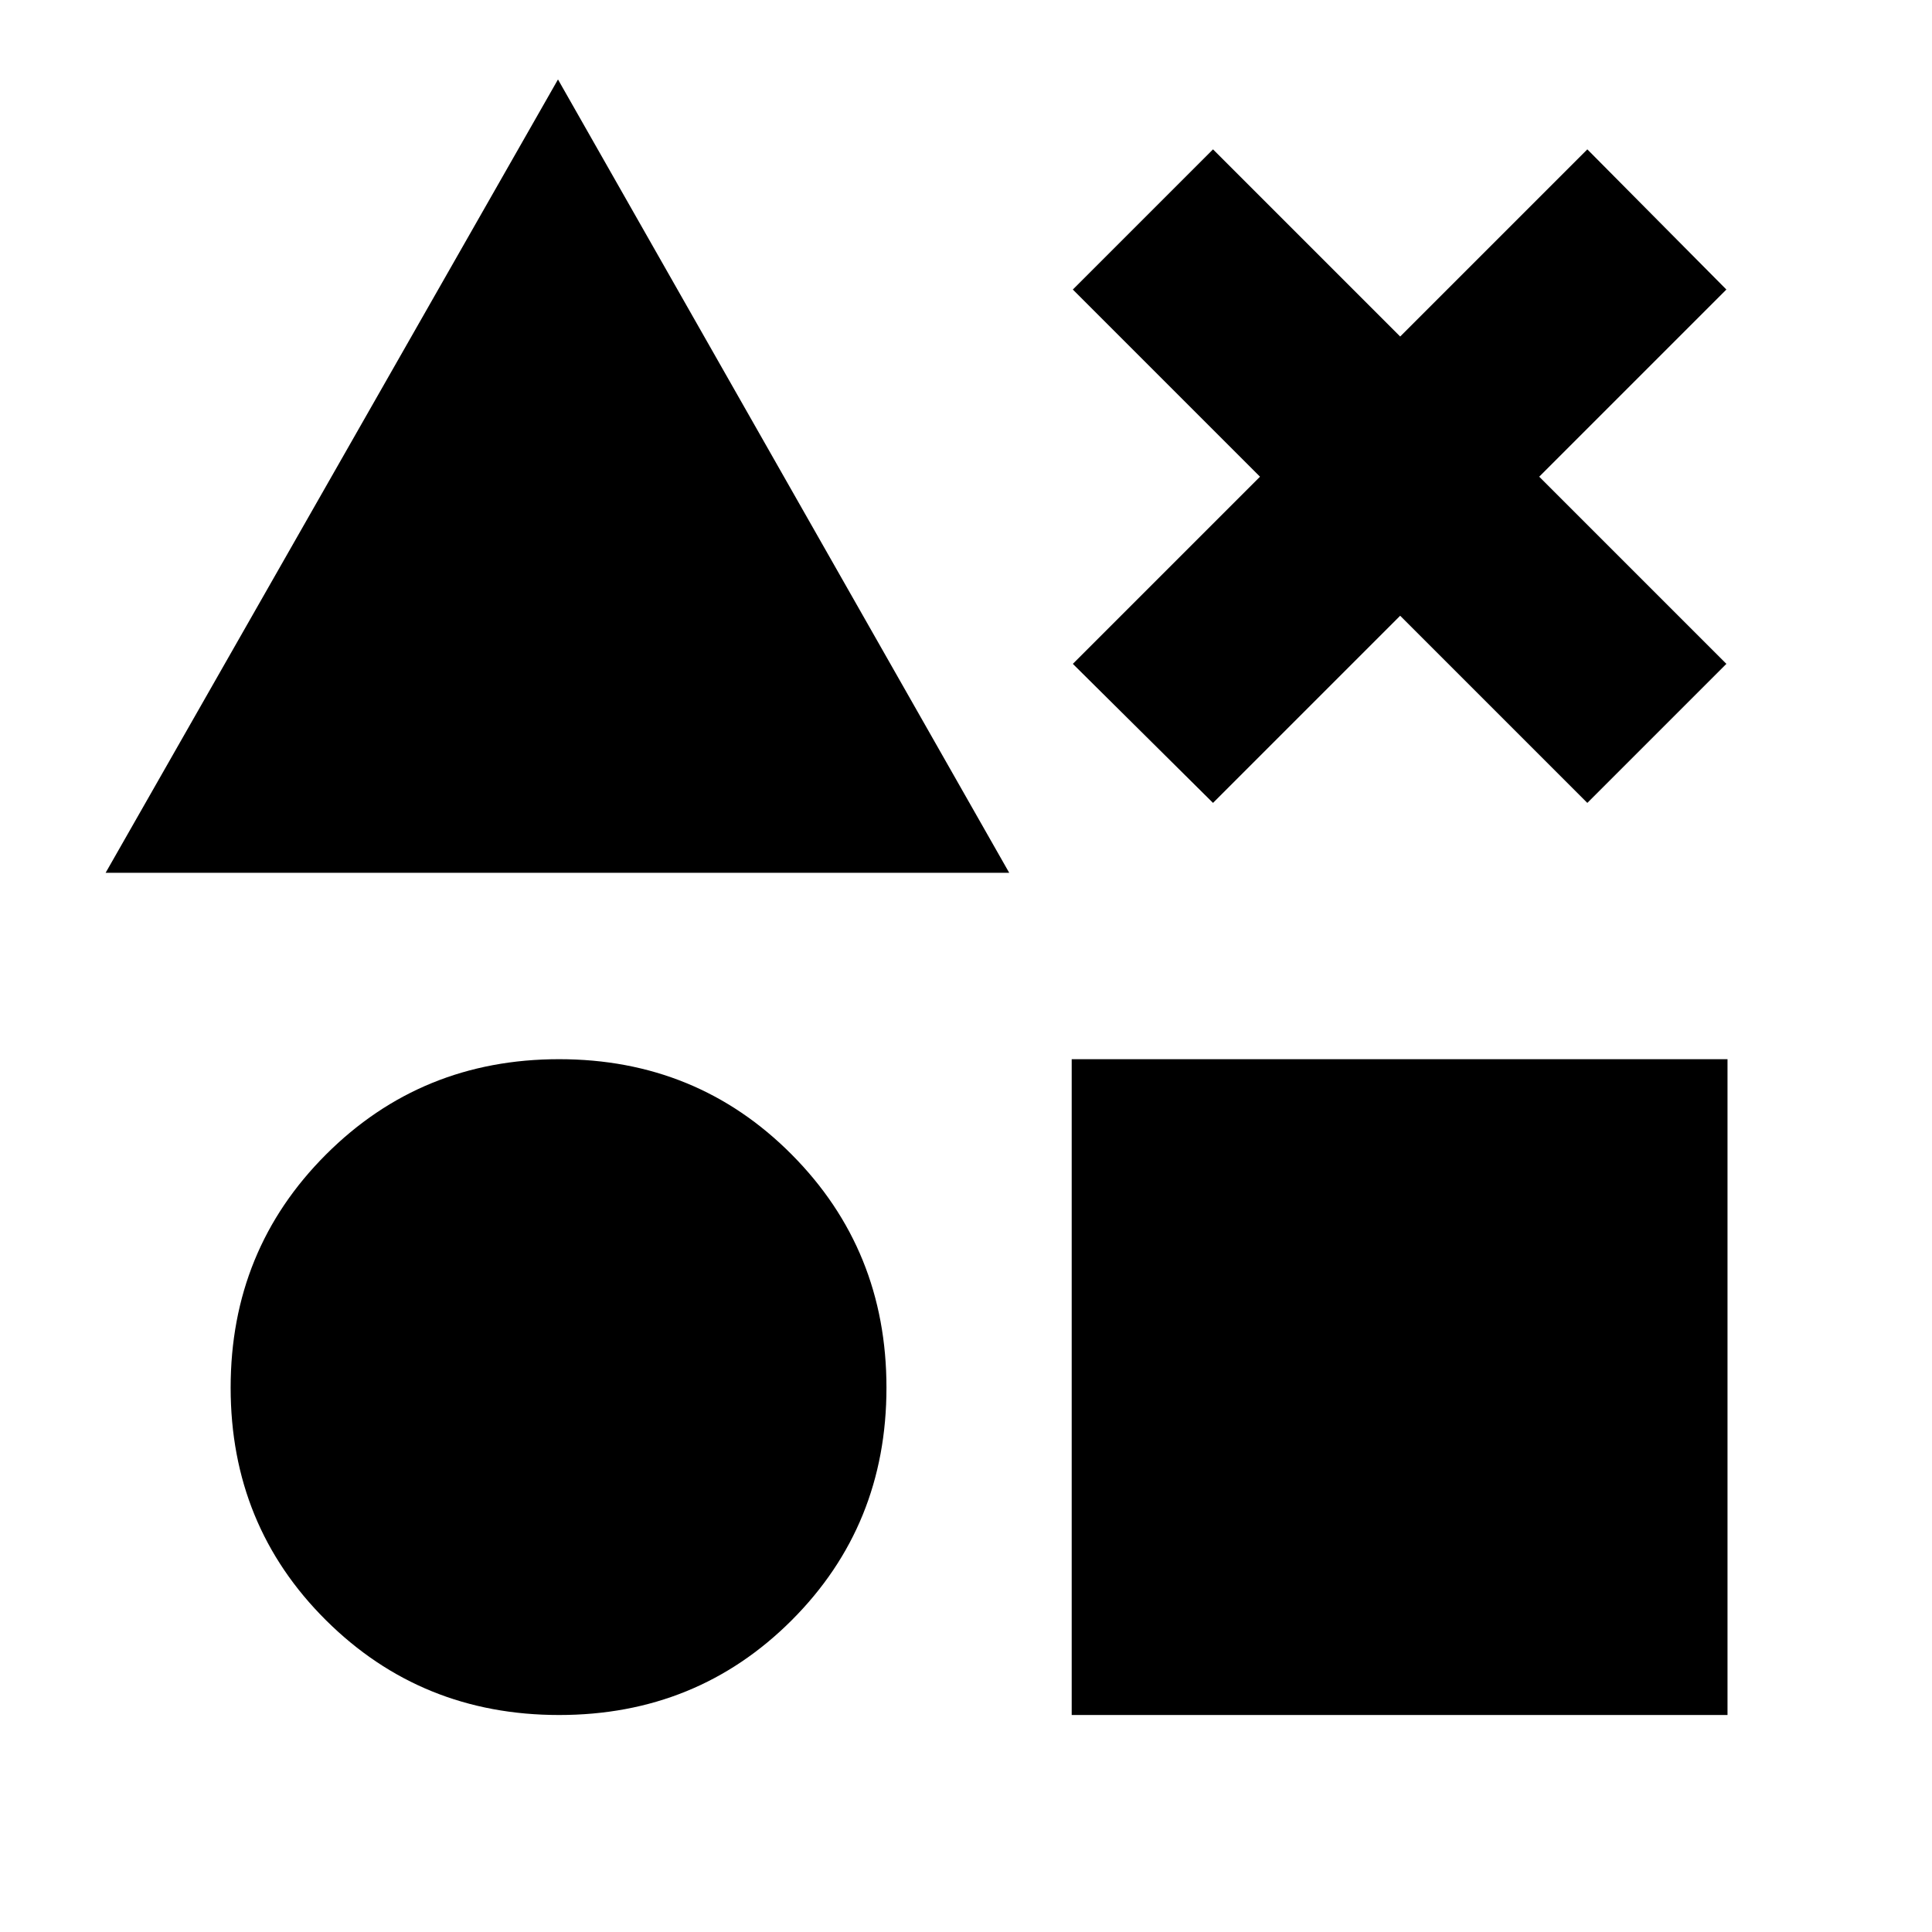 <svg xmlns="http://www.w3.org/2000/svg" height="20" viewBox="0 -960 960 960" width="20"><path d="M52.476-526.304 277.26-920.525l224.219 394.221H52.476Zm225.35 418.48q-68.479 0-115.849-47.087-47.37-47.088-47.37-115.566 0-68.479 47.37-115.849 47.37-47.37 115.849-47.37 68.478 0 115.565 47.37 47.088 47.37 47.088 115.849 0 68.478-47.088 115.566-47.087 47.087-115.565 47.087Zm254.696 0v-325.872h325.871v325.872H532.522Zm70.218-453.22-69.653-69.088 93-93-93-93 69.653-69.653 93 93 93-93 69.088 69.653-93 93 93 93-69.088 69.088-93-93-93 93Z"/></svg>